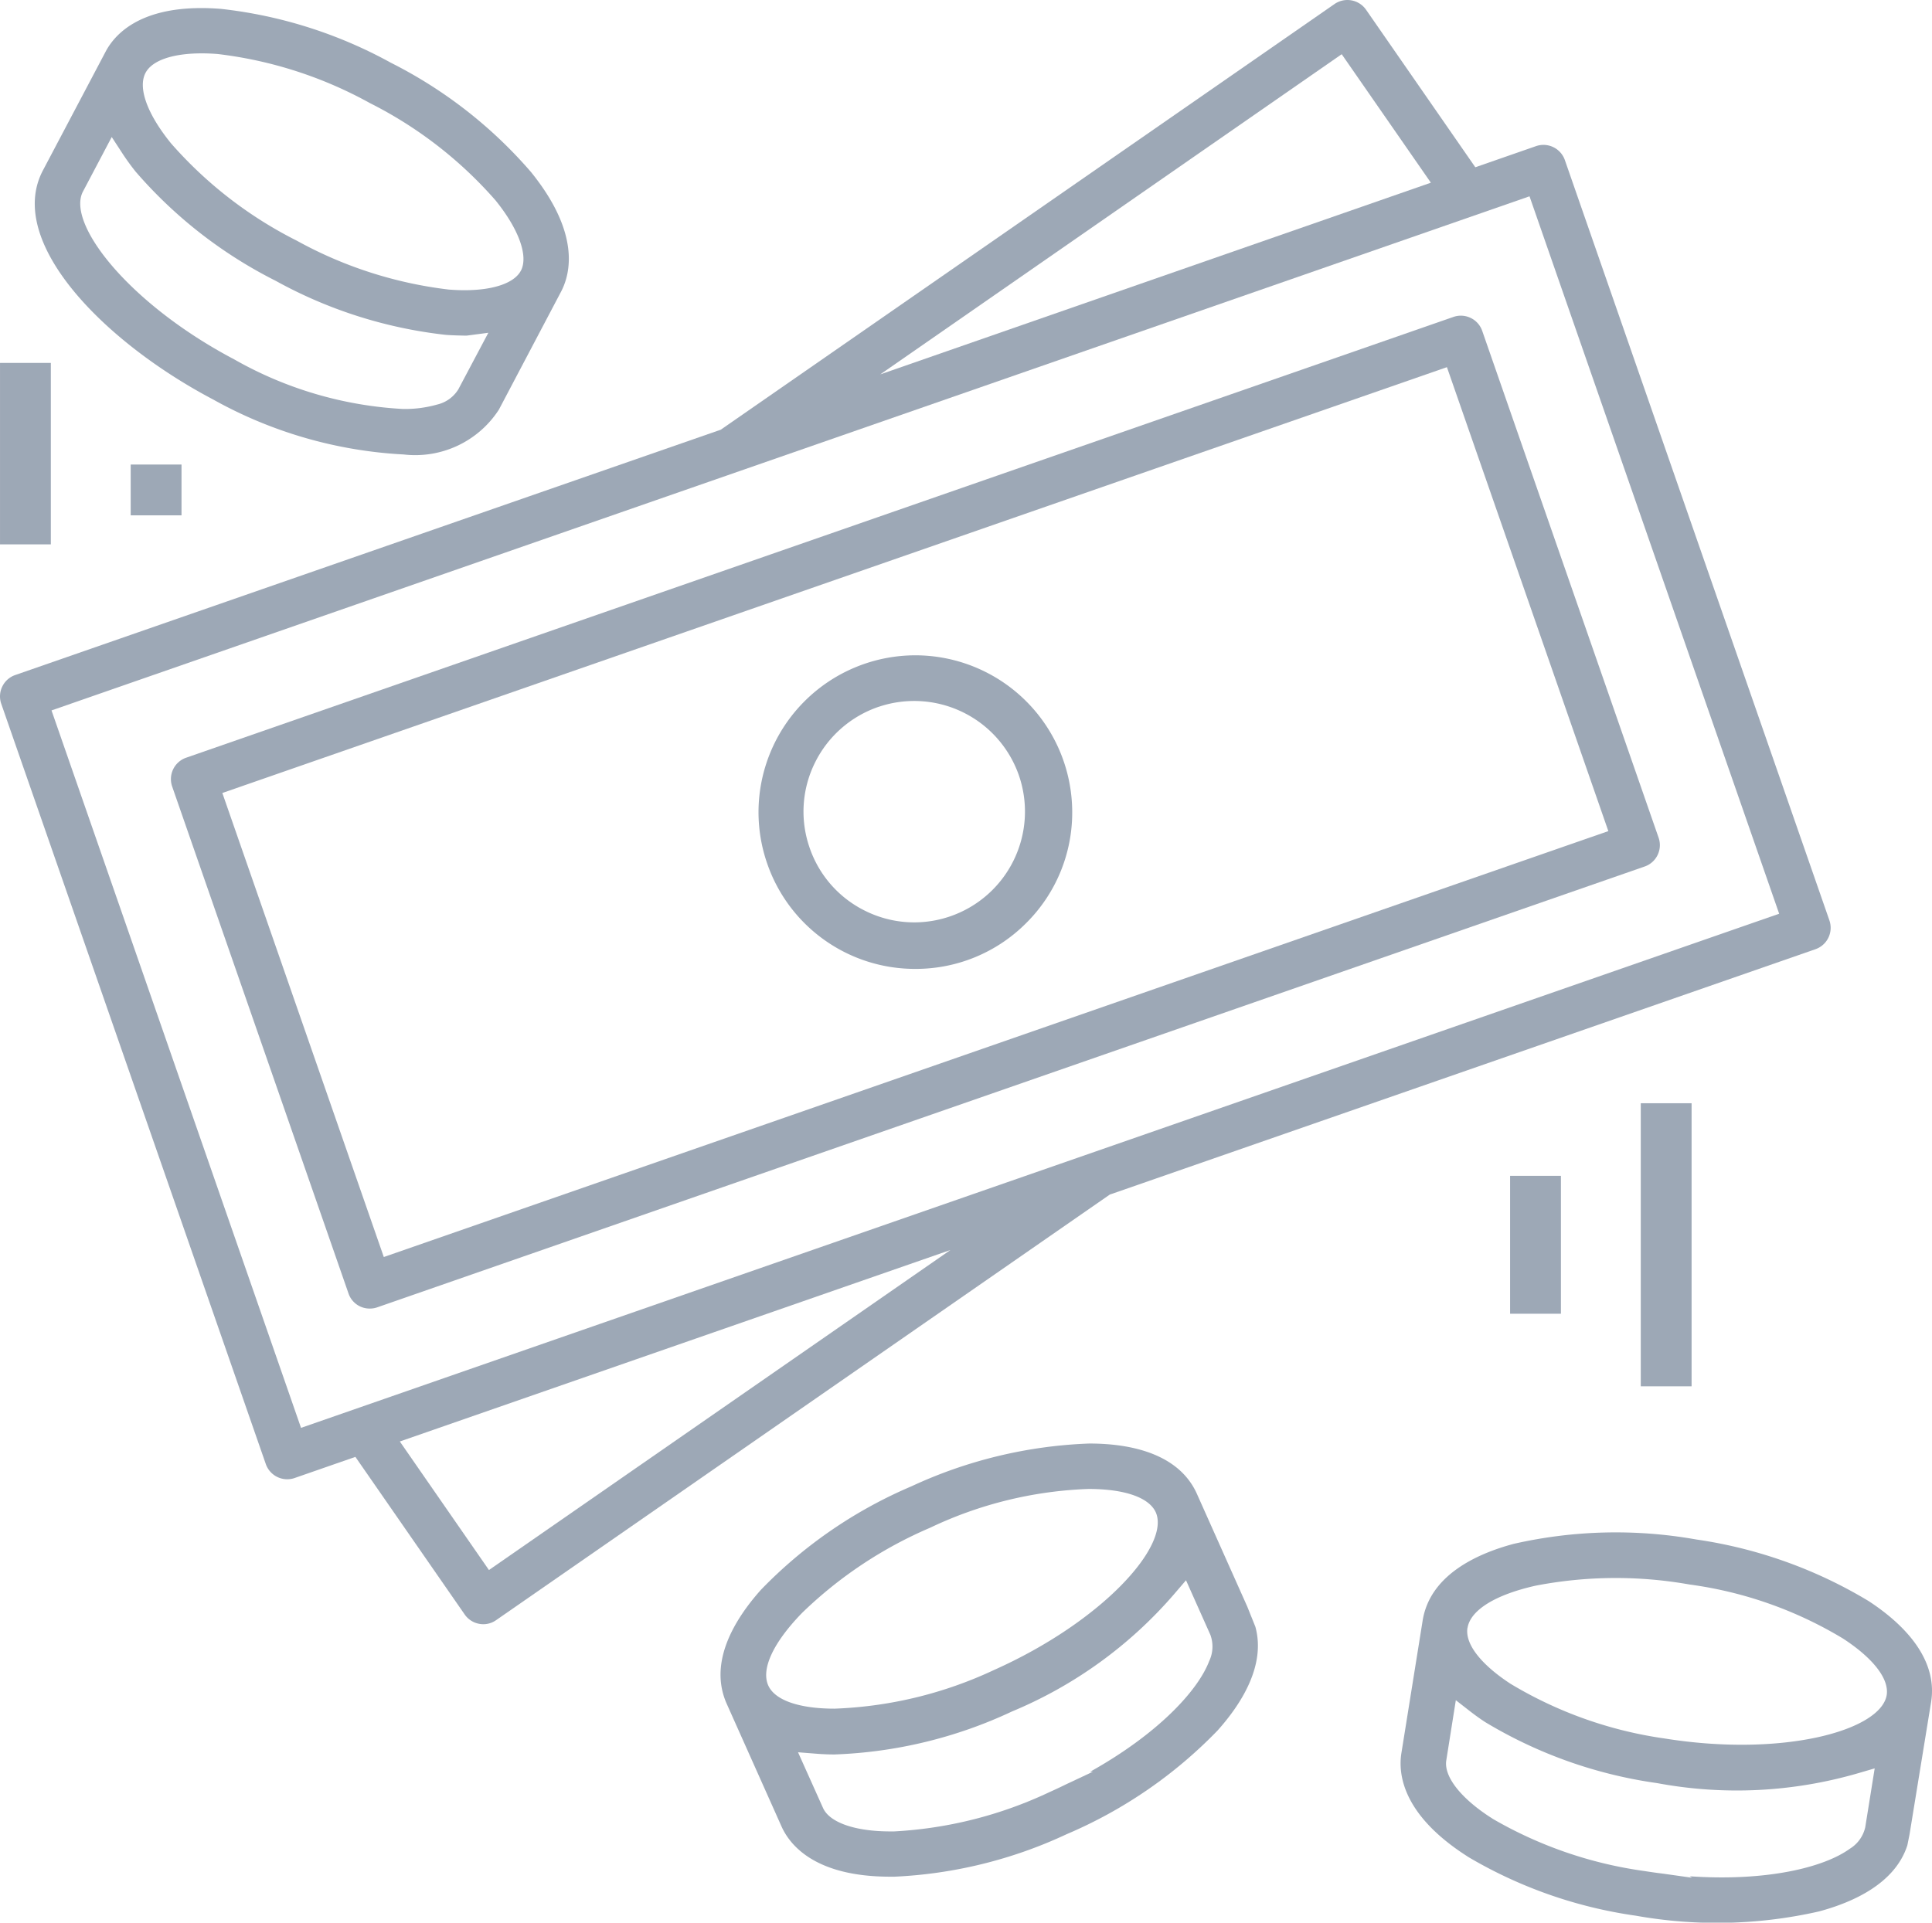 <svg xmlns="http://www.w3.org/2000/svg" width="133.058" height="132.449" viewBox="0 0 133.058 132.449"><defs><style>.a{fill:#9da8b6;}</style></defs><g transform="translate(208.858 23.154)"><path class="a" d="M-176.856,88.063a1.55,1.55,0,0,0,1,.645,1.518,1.518,0,0,0,1.165-.252l42.27-29.321.1-.033,48.493-16.866a1.561,1.561,0,0,0,.962-1.986l-18.219-52.376a1.563,1.563,0,0,0-1.986-.961l-4.181,1.455-7.525-10.851a1.563,1.563,0,0,0-2.171-.394L-159.22,6.448l-48.589,16.9a1.548,1.548,0,0,0-.892.794,1.547,1.547,0,0,0-.069,1.192v0l18.218,52.368a1.563,1.563,0,0,0,1.986.962l4.184-1.456Zm1.672-3.06-6.137-8.855,37.92-13.191Zm58.73-104.423,6.141,8.852L-148.236,2.638ZM-205.31,25.786-103.519-9.631l17.193,49.423-101.8,35.417Z"/><path class="a" d="M-197,31.031l12.145,34.923a1.536,1.536,0,0,0,1.473,1.037h0a1.541,1.541,0,0,0,.511-.087L-95.59,36.539a1.548,1.548,0,0,0,.892-.794,1.554,1.554,0,0,0,.069-1.191L-106.777-.361a1.552,1.552,0,0,0-.794-.891,1.568,1.568,0,0,0-.678-.156,1.552,1.552,0,0,0-.514.088l-87.28,30.365A1.561,1.561,0,0,0-197,31.031Zm87.793-28.892L-98.091,34.1l-84.334,29.34-11.12-31.966Z"/><path class="a" d="M-145.817,21.989h-.009A10.816,10.816,0,0,0-156.619,32.8a10.8,10.8,0,0,0,.6,3.539,10.768,10.768,0,0,0,10.212,7.253,10.728,10.728,0,0,0,7.636-3.17,10.724,10.724,0,0,0,3.157-7.641A10.815,10.815,0,0,0-145.817,21.989Zm2.37,17.992a7.619,7.619,0,0,1-2.45.406,7.591,7.591,0,0,1-3.374-.794,7.578,7.578,0,0,1-3.844-4.393,7.579,7.579,0,0,1,.36-5.765,7.633,7.633,0,0,1,4.415-3.9l.006,0a7.635,7.635,0,0,1,9.667,4.781A7.634,7.634,0,0,1-143.447,39.981Z"/><rect class="a" width="3.5" height="3.5" transform="translate(-199.857 8.847)"/><rect class="a" width="3.5" height="12.5" transform="translate(-208.857 1.847)"/><path class="a" d="M-181.936-18.83a31.4,31.4,0,0,0-11.7-3.712q-.722-.057-1.361-.056c-4.321,0-5.978,1.84-6.592,3.011l-4.315,8.176c-2.57,4.879,4.124,11.772,11.728,15.779l.016.009a30.139,30.139,0,0,0,13.107,3.777A6.863,6.863,0,0,0-174.5,5.067l4.279-8.122c.679-1.288,1.312-4.071-2.072-8.254A31.365,31.365,0,0,0-181.936-18.83Zm4.642,22.5a2.344,2.344,0,0,1-1.473,1.049,8.084,8.084,0,0,1-2.353.3,26.342,26.342,0,0,1-11.6-3.412C-200-2.229-204.3-7.76-203.146-9.956h0l1.983-3.759.7,1.074a16.094,16.094,0,0,0,.946,1.311,31.321,31.321,0,0,0,9.641,7.518,31.38,31.38,0,0,0,11.7,3.724c.476.039.991.046,1.387.056a.87.87,0,0,0,.122-.008l1.441-.19Zm4.308-8.175c-.452.856-1.9,1.343-3.882,1.343-.346,0-.709-.015-1.087-.045a28.6,28.6,0,0,1-10.464-3.368,28.558,28.558,0,0,1-8.657-6.7c-1.646-2.025-2.3-3.834-1.759-4.86v0c.449-.854,1.861-1.343,3.875-1.343.34,0,.7.014,1.1.046a28.586,28.586,0,0,1,10.471,3.376,28.5,28.5,0,0,1,8.654,6.7C-173.121-7.36-172.456-5.508-172.986-4.5Z"/><path class="a" d="M-122.678,88.22l-.28-.7-3.469-7.767h0c-1.093-2.444-3.909-3.464-7.417-3.464a31.748,31.748,0,0,0-12.236,2.944,31.642,31.642,0,0,0-10.37,7.13c-1.785,2-3.643,4.977-2.357,7.858l3.77,8.44c.577,1.295,2.317,3.467,7.484,3.467h.3a31.316,31.316,0,0,0,11.861-2.93,31.7,31.7,0,0,0,10.384-7.135c1.639-1.83,3.339-4.494,2.609-7.149l-.28-.7-1.4.624Zm-33.269,4.735h0c-.508-1.134.345-2.96,2.339-5.009A29.08,29.08,0,0,1-144.8,82.09a27.591,27.591,0,0,1,10.906-2.672h0c2.488,0,4.167.586,4.634,1.607,1.014,2.274-3.637,7.512-11.147,10.868a28.252,28.252,0,0,1-10.974,2.66C-153.791,94.553-155.486,93.985-155.947,92.955Zm30.367-1.679c-.787,2.068-3.578,5.044-8.2,7.623h.188l-1.831.86c-.371.183-.754.362-1.145.538l-.065.03a28.6,28.6,0,0,1-10.644,2.682l-.262,0c-2.43,0-4.187-.612-4.638-1.618l-1.72-3.834,1.266.1c.407.033.825.051,1.253.051a31.35,31.35,0,0,0,12.218-2.962,29.9,29.9,0,0,0,11.212-8.138l.771-.9,1.678,3.758A2.343,2.343,0,0,1-125.58,91.276Z"/><path class="a" d="M-75.861,94.092h0c.423-2.644-1.377-5.038-4.313-6.957A31.761,31.761,0,0,0-92.027,82.9a31.648,31.648,0,0,0-12.582.3c-2.585.692-5.772,2.172-6.271,5.288l-1.463,9.127c-.225,1.4.043,4.17,4.369,7l.251.164a31.319,31.319,0,0,0,11.531,4.037,31.731,31.731,0,0,0,12.6-.292c2.373-.635,5.253-1.935,6.094-4.557l.148-.735m-30.439-14.24h0c.2-1.227,1.908-2.289,4.7-2.913a29.07,29.07,0,0,1,10.579-.081,27.577,27.577,0,0,1,10.591,3.731h0c2.082,1.361,3.167,2.771,3,3.881-.4,2.458-7.154,4.3-15.276,3a28.245,28.245,0,0,1-10.641-3.776C-106.862,91.506-107.97,90.1-107.793,88.989ZM-81.455,104.2c-1.79,1.3-5.754,2.265-11.033,1.9l.157.1-2-.282q-.617-.075-1.253-.176l-.071-.01a28.594,28.594,0,0,1-10.377-3.578l-.22-.142c-2.035-1.33-3.17-2.8-3-3.892l.658-4.15,1,.779c.323.251.663.495,1.021.729a31.364,31.364,0,0,0,11.848,4.205A29.91,29.91,0,0,0-80.886,99l1.139-.333-.652,4.064A2.343,2.343,0,0,1-81.455,104.2Z"/><rect class="a" width="3.5" height="19.5" transform="translate(-95.857 52.847)"/><rect class="a" width="3.5" height="9.5" transform="translate(-104.857 57.847)"/></g></svg>